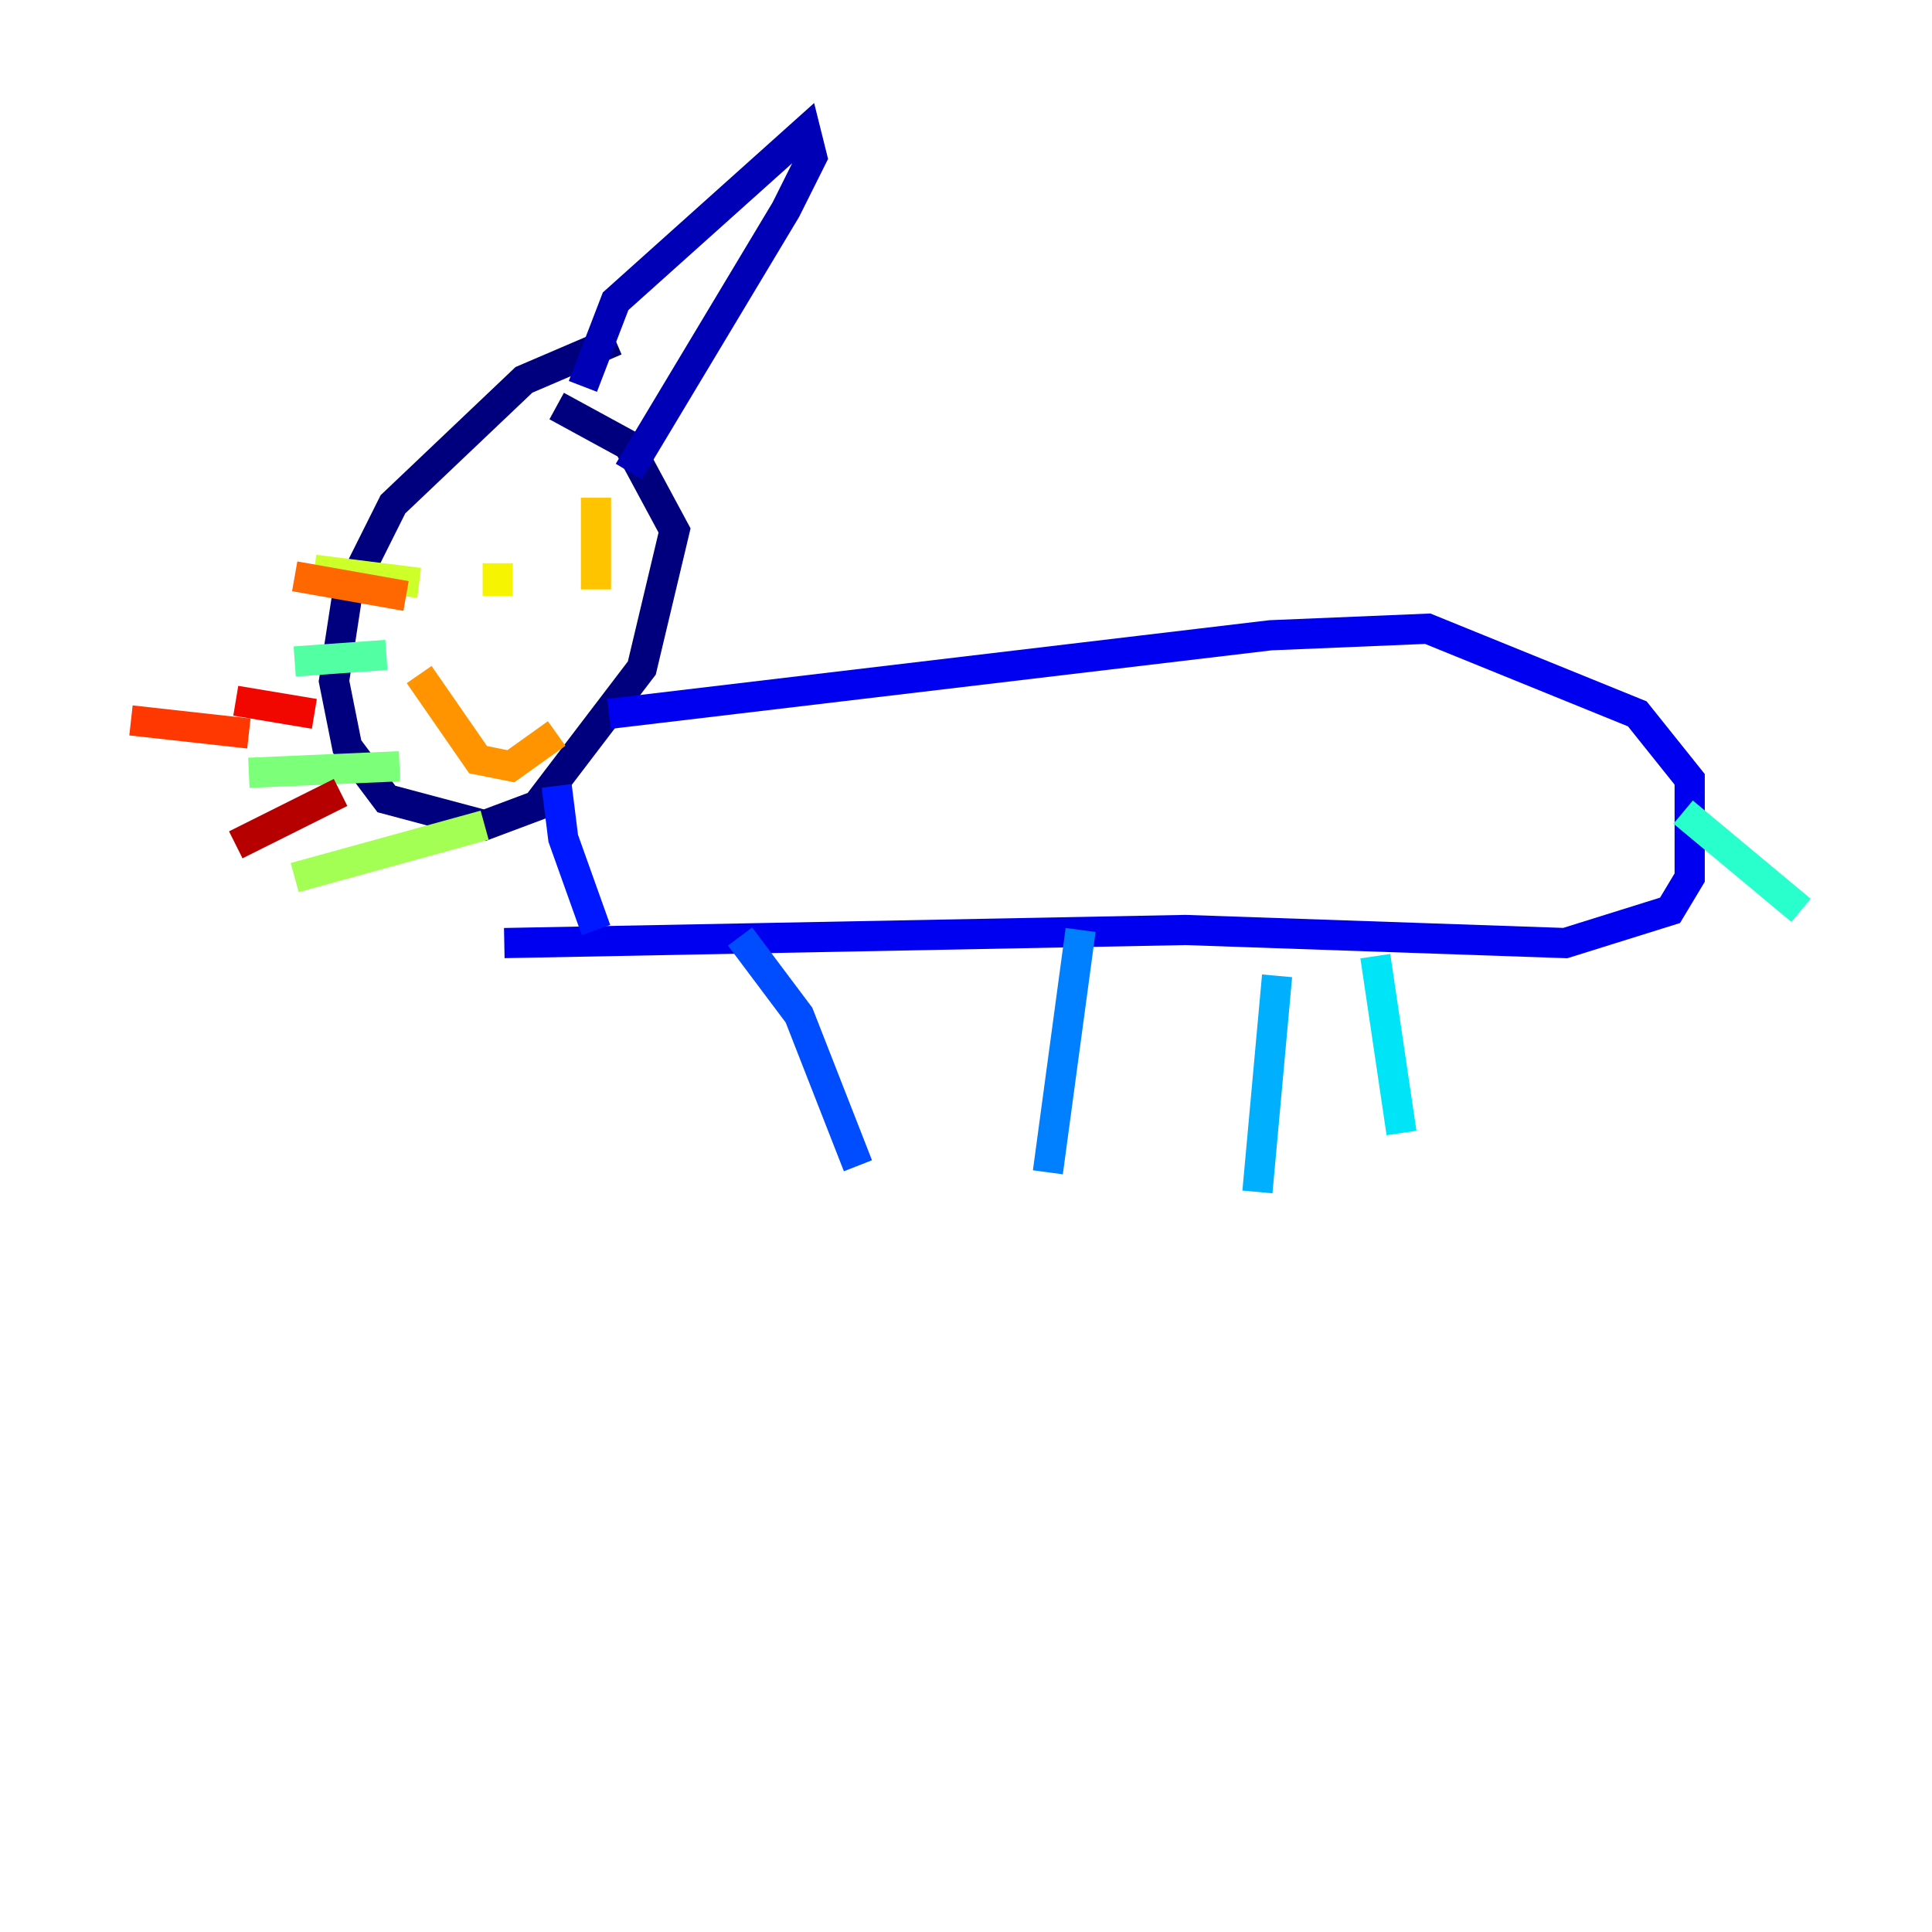 <?xml version="1.0" encoding="utf-8" ?>
<svg baseProfile="tiny" height="128" version="1.2" viewBox="0,0,128,128" width="128" xmlns="http://www.w3.org/2000/svg" xmlns:ev="http://www.w3.org/2001/xml-events" xmlns:xlink="http://www.w3.org/1999/xlink"><defs /><polyline fill="none" points="40.786,22.563 34.712,25.166 26.034,33.41 22.997,39.485 22.129,45.125 22.997,49.464 25.6,52.936 32.108,54.671 35.58,53.37 42.522,44.258 44.691,35.146 41.654,29.505 36.881,26.902" stroke="#00007f" stroke-width="2" /><polyline fill="none" points="38.617,25.6 40.786,19.959 53.37,8.678 53.803,10.414 52.068,13.885 41.654,31.241" stroke="#0000b6" stroke-width="2" /><polyline fill="none" points="40.352,47.295 84.176,42.088 94.59,41.654 108.475,47.295 111.946,51.634 111.946,58.142 110.644,60.312 103.702,62.481 78.536,61.614 33.41,62.481" stroke="#0000f1" stroke-width="2" /><polyline fill="none" points="39.485,61.614 37.315,55.539 36.881,52.068" stroke="#0018ff" stroke-width="2" /><polyline fill="none" points="49.031,62.047 52.936,67.254 56.841,77.234" stroke="#004cff" stroke-width="2" /><polyline fill="none" points="71.593,61.614 69.424,77.668" stroke="#0080ff" stroke-width="2" /><polyline fill="none" points="84.61,64.651 83.308,78.969" stroke="#00b0ff" stroke-width="2" /><polyline fill="none" points="91.119,63.349 92.854,75.064" stroke="#00e4f7" stroke-width="2" /><polyline fill="none" points="111.512,53.803 119.322,60.312" stroke="#29ffcd" stroke-width="2" /><polyline fill="none" points="25.6,43.39 19.525,43.824" stroke="#53ffa3" stroke-width="2" /><polyline fill="none" points="26.468,50.766 16.488,51.2" stroke="#7cff79" stroke-width="2" /><polyline fill="none" points="32.108,54.671 19.525,58.142" stroke="#a3ff53" stroke-width="2" /><polyline fill="none" points="27.77,38.617 20.827,37.749" stroke="#cdff29" stroke-width="2" /><polyline fill="none" points="32.976,37.315 32.976,39.485" stroke="#f7f400" stroke-width="2" /><polyline fill="none" points="39.485,32.976 39.485,39.051" stroke="#ffc400" stroke-width="2" /><polyline fill="none" points="27.77,44.691 31.675,50.332 33.844,50.766 36.881,48.597" stroke="#ff9400" stroke-width="2" /><polyline fill="none" points="26.902,39.485 19.525,38.183" stroke="#ff6700" stroke-width="2" /><polyline fill="none" points="16.488,48.597 8.678,47.729" stroke="#ff3700" stroke-width="2" /><polyline fill="none" points="20.827,47.295 15.62,46.427" stroke="#f10700" stroke-width="2" /><polyline fill="none" points="22.563,52.502 15.62,55.973" stroke="#b60000" stroke-width="2" /><polyline fill="none" points="23.864,55.539 23.864,55.539" stroke="#7f0000" stroke-width="2" /></svg>